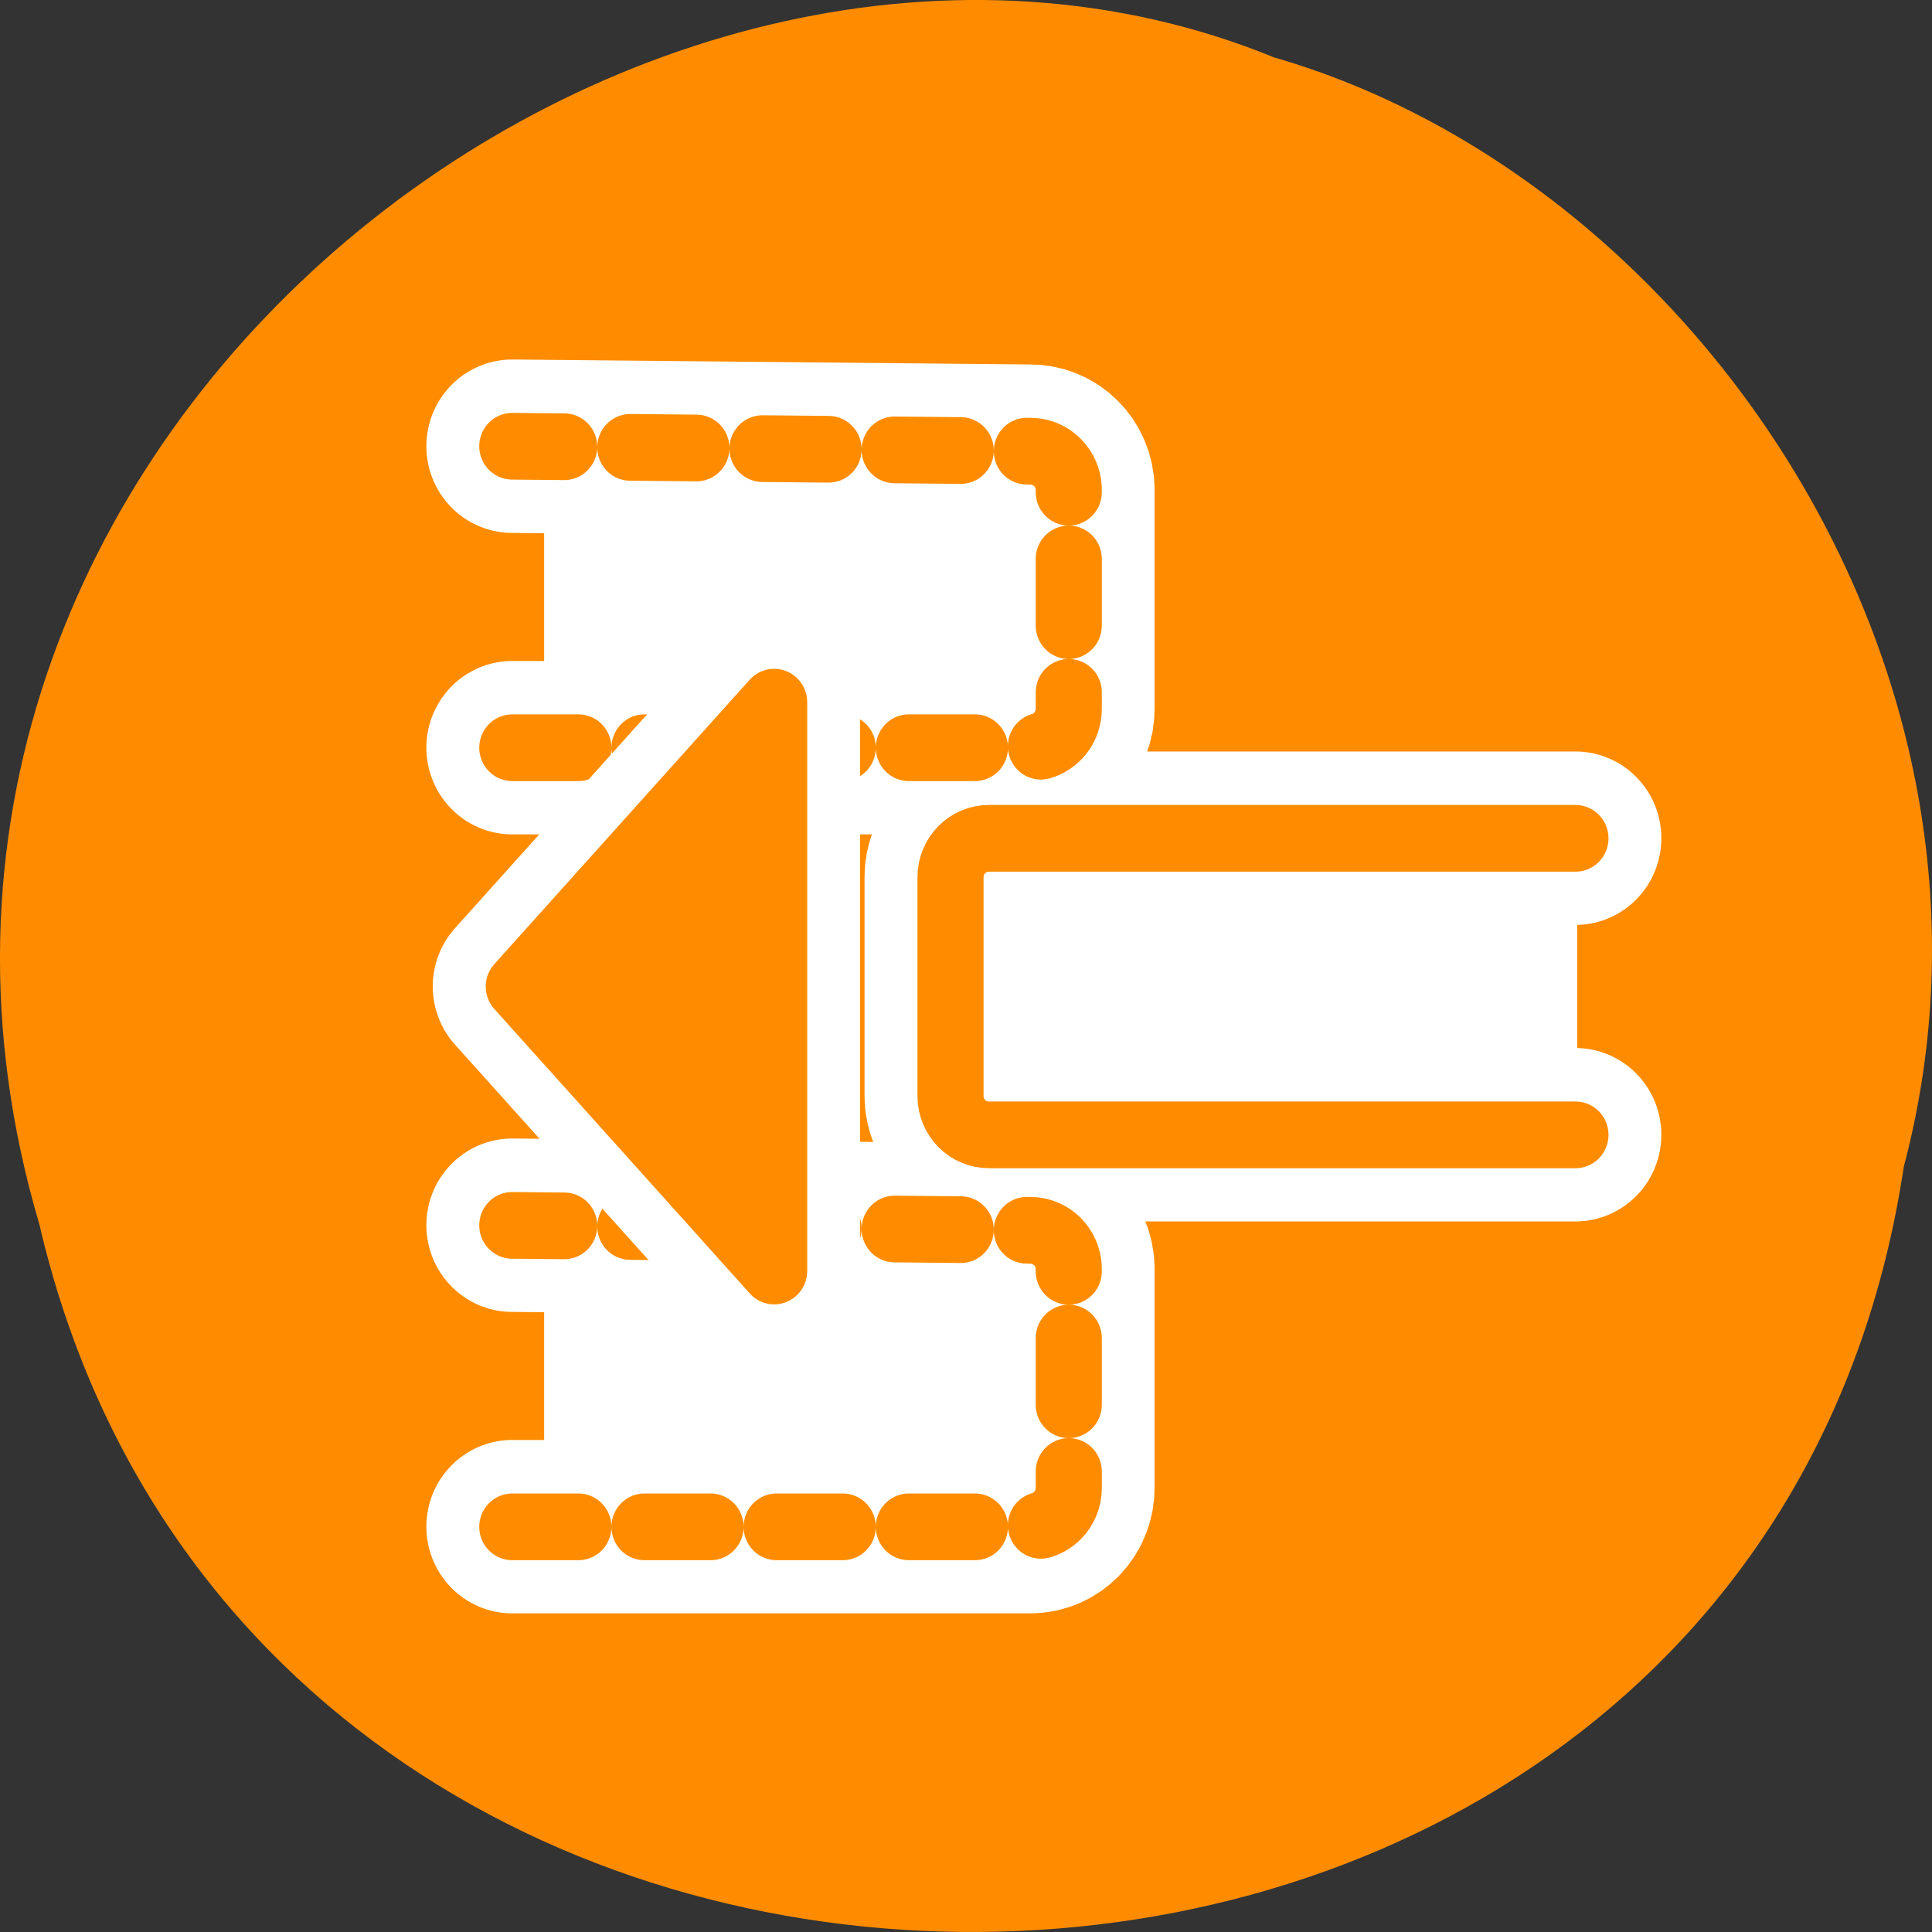 <svg xmlns="http://www.w3.org/2000/svg" viewBox="0 0 256 256"><rect x="0" y="0" width="256" height="256" fill="#333333" stroke="none"/><path d="m 3.74 950.97 c 19.829 131.87 217.21 135.83 247.04 7.636 30.702 -103.78 -80.47 -188.63 -163.63 -154.63 -55.684 16.07 -100.67 81.83 -83.41 146.99 z" transform="matrix(-1 0 0 1 256 -796.36)" style="fill:#ff8c00;color:#000"/><g transform="matrix(2.802 0 0 2.828 54.25 45.874)"><g style="fill:none;stroke:#fff;stroke-linecap:round;stroke-linejoin:round;stroke-width:8.125"><path d="m 4.864 18.811 h 24.493 c 1.01 0 1.82 -0.812 1.82 -1.82 v -10.253 c 0 -1.01 -0.812 -1.82 -1.82 -1.82 l -24.493 -0.232"/><path d="m 55.14 36.946 h -27.735 c -1.01 0 -1.82 -0.812 -1.82 -1.82 v -10.253 c 0 -1.01 0.812 -1.82 1.82 -1.82 h 27.735"/><path d="m 4.864 55.31 h 24.493 c 1.01 0 1.82 -0.812 1.82 -1.82 v -10.253 c 0 -1.01 -0.812 -1.82 -1.82 -1.82 l -24.493 -0.232"/></g><rect rx="1.301" height="13.893" width="24.342" y="4.918" x="6.372" style="fill:#fff;fill-rule:evenodd;stroke-width:2.452"/><path d="m 4.375 18.593 h 24.97 c 1.028 0 1.855 -0.827 1.855 -1.855 v -10.453 c 0 -1.028 -0.827 -1.855 -1.855 -1.855 l -24.97 -0.236" transform="matrix(0.981 0 0 0.981 0.573 0.573)" style="stroke-dasharray:3.186 3.186;fill:none;stroke:#ff8c00;stroke-linecap:round;stroke-linejoin:round;stroke-width:3.186"/><rect rx="1.59" transform="matrix(-0.981 0 0 0.981 0.573 0.508)" height="14.163" width="29.742" y="22.984" x="-55.71" style="fill:#fff;fill-rule:evenodd;stroke-width:2.5"/><path d="m 55.625 37.15 h -28.27 c -1.028 0 -1.855 -0.827 -1.855 -1.855 v -10.453 c 0 -1.028 0.827 -1.855 1.855 -1.855 h 28.27" transform="matrix(0.981 0 0 0.981 0.573 0.508)" style="fill:none;stroke:#ff8c00;stroke-linecap:round;stroke-linejoin:round;stroke-width:3.186"/><rect rx="1.301" height="13.893" width="24.342" y="41.42" x="6.372" style="fill:#fff;fill-rule:evenodd;stroke-width:2.452"/><g style="stroke-linecap:round;stroke-linejoin:round"><g style="fill:none"><path d="m 4.375 55.806 h 24.97 c 1.028 0 1.855 -0.827 1.855 -1.855 v -10.453 c 0 -1.028 -0.827 -1.855 -1.855 -1.855 l -24.97 -0.236" transform="matrix(0.981 0 0 0.981 0.573 0.573)" style="stroke-dasharray:3.186 3.186;stroke:#ff8c00;stroke-width:3.186"/><path d="m 17.246 43.32 l -12.08 -13.323 l 12.08 -13.323 v 26.647 z" style="stroke:#fff;stroke-width:8.125"/></g><path d="m 16.998 43.583 l -12.311 -13.583 l 12.311 -13.583 v 27.17 z" transform="matrix(0.981 0 0 0.981 0.573 0.573)" style="fill:#ff8c00;stroke:#ff8c00;fill-rule:evenodd;stroke-width:3.186"/></g></g></svg>